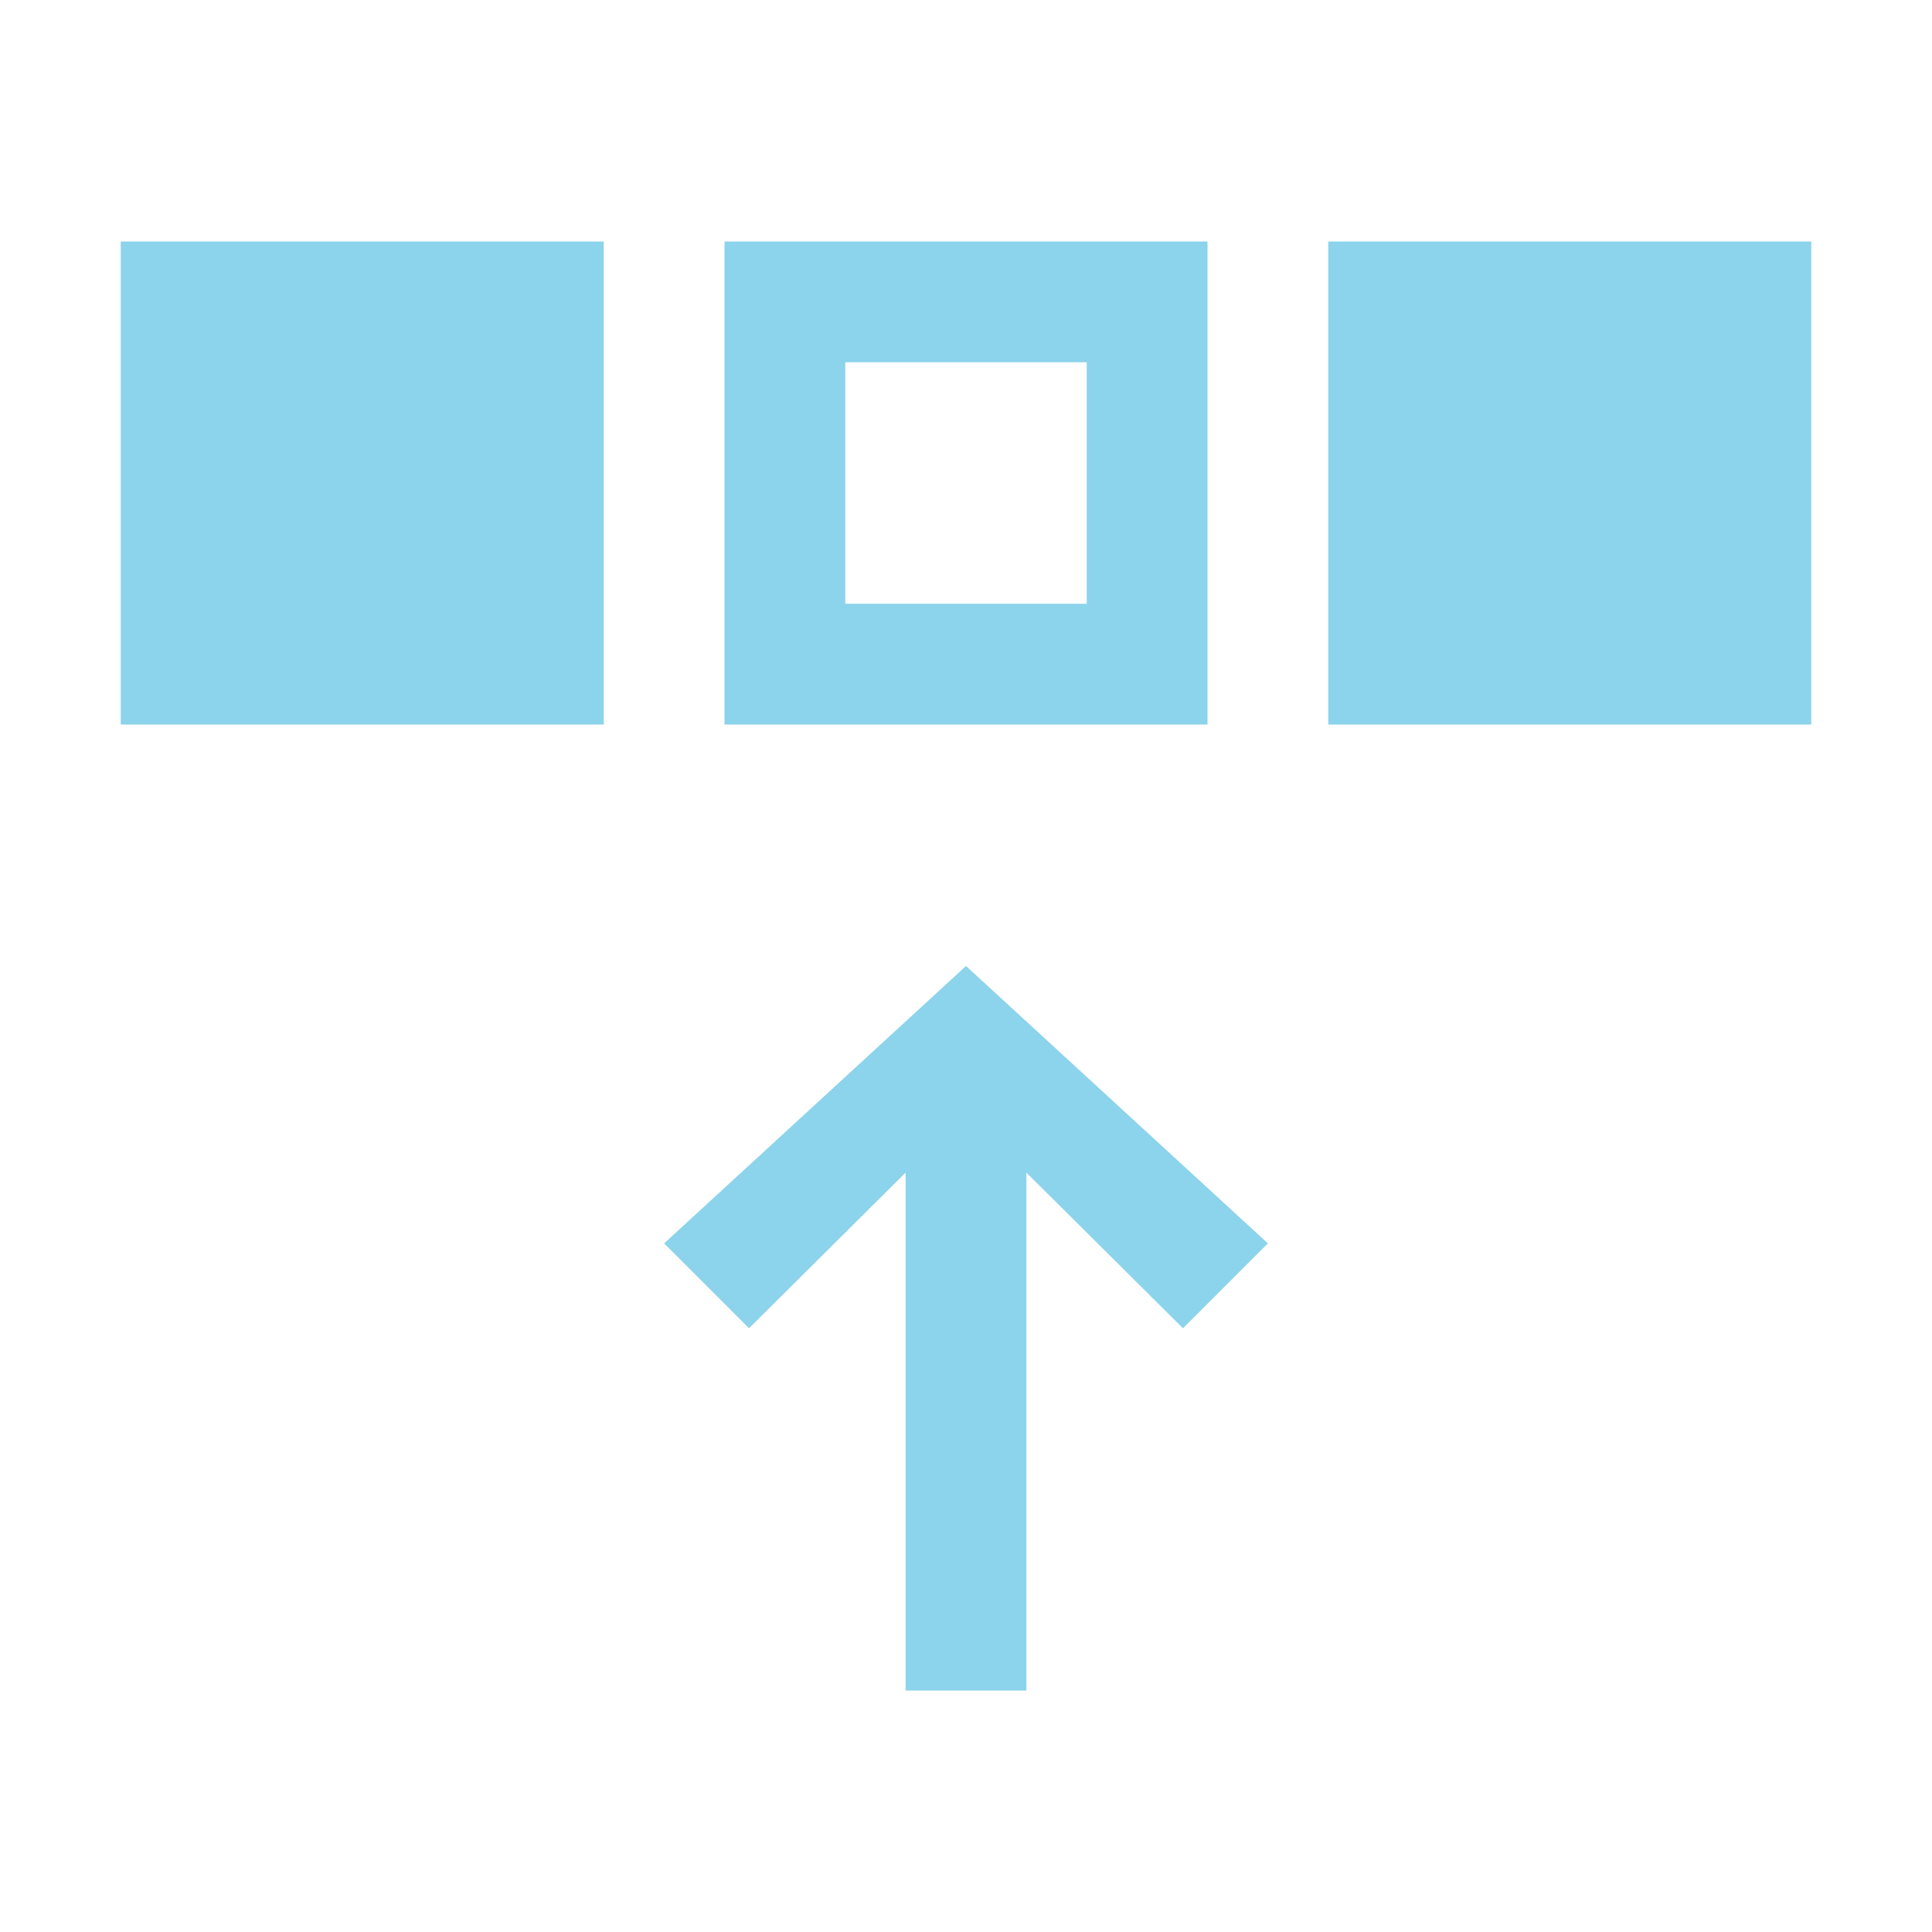 <svg width="16" height="16" viewBox="0 0 16 16" fill="none" xmlns="http://www.w3.org/2000/svg">
<path d="M8 8L10.5 10.297L9.797 11L8.5 9.711V14H7.5V9.711L6.203 11L5.5 10.297L8 8ZM6 2H10V6H6V2ZM7 5H9V3H7V5ZM1 2H5V6H1V2ZM15 2V6H11V2H15Z" fill="#40B6E0" fill-opacity="0.6"/>
</svg>
